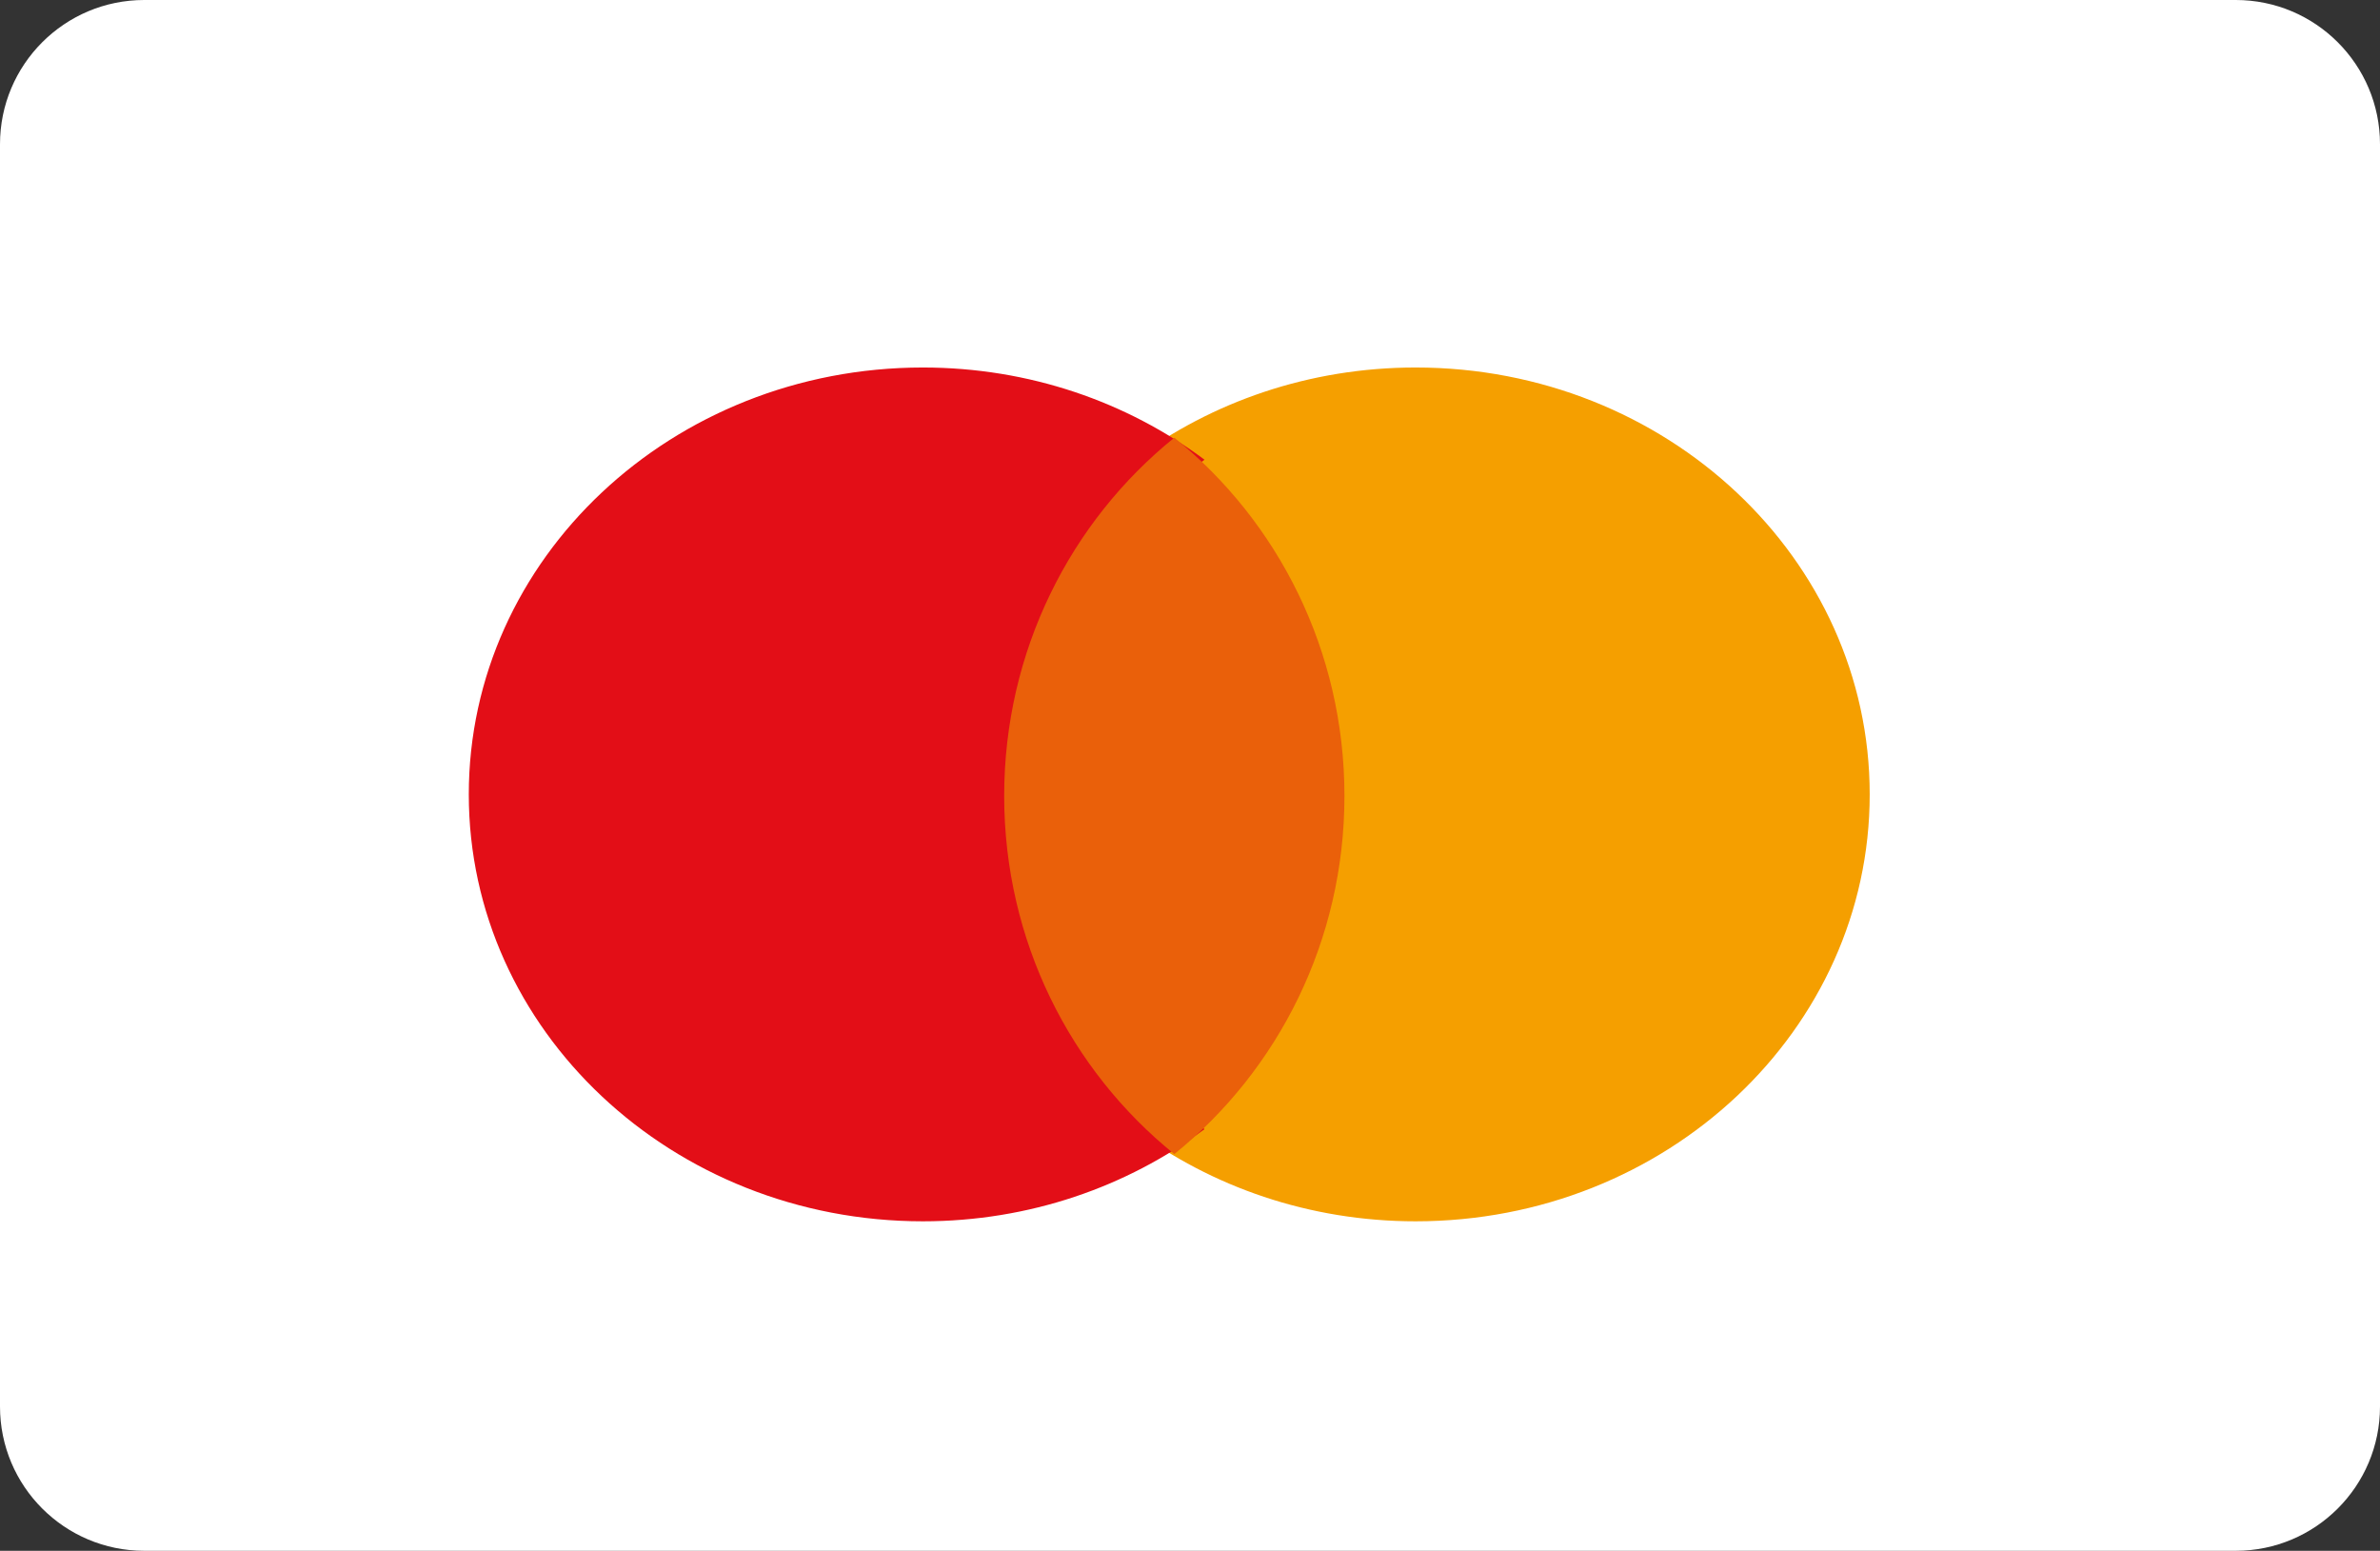 <?xml version="1.0" encoding="UTF-8"?>
<svg width="66px" height="43px" viewBox="0 0 66 43" version="1.1" xmlns="http://www.w3.org/2000/svg" xmlns:xlink="http://www.w3.org/1999/xlink">
    <rect x="0" y="0" width="66" height="43" fill="#333333" stroke="none"/>
    <!-- Generator: Sketch 48.2 (47327) - http://www.bohemiancoding.com/sketch -->
    <title>Master</title>
    <desc>Created with Sketch.</desc>
    <defs></defs>
    <g id="5-Select-coupon-Copy" stroke="none" stroke-width="1" fill="none" fill-rule="evenodd" transform="translate(-24, -682)">
        <g id="Payment-menthod" transform="translate(16, 340)">
            <g id="Master" transform="translate(8, 342)">
                <path d="M4,0 L62,0 C64.209,-4.05812251e-16 66,1.791 66,4 L66,39 C66,41.209 64.209,43 62,43 L4,43 C1.791,43 2.705415e-16,41.209 0,39 L0,4 C-2.705415e-16,1.791 1.791,4.05812251e-16 4,0 Z" id="Mask-Copy-3" fill="#FFFFFF"></path>
                <g id="Page-1" transform="translate(12, 10)">
                    <g id="Group-3" transform="translate(1, 0)"></g>
                    <g id="Group-8" transform="translate(0.353, 0)">
                        <path d="M26.904,0.19 C23.953,0.19 21.241,1.147 19.094,2.746 C22.005,4.914 23.875,8.264 23.875,12.027 C23.875,15.789 22.005,19.14 19.094,21.308 C21.241,22.906 23.953,23.864 26.904,23.864 C33.859,23.864 39.496,18.564 39.496,12.027 C39.496,5.489 33.859,0.19 26.904,0.19" id="Fill-6" fill="#F59F00"></path>
                        <path d="M16.268,12.027 C16.268,8.264 18.138,4.914 21.049,2.746 C18.903,1.147 16.191,0.19 13.239,0.19 C6.285,0.19 0.647,5.489 0.647,12.027 C0.647,18.564 6.285,23.864 13.239,23.864 C16.191,23.864 18.903,22.906 21.049,21.308 C18.138,19.14 16.268,15.79 16.268,12.027" id="Fill-1" fill="#E30E17"></path>
                        <path d="M15.494,12.068 C15.494,16.095 17.339,19.68 20.212,22 C23.085,19.68 24.93,16.095 24.93,12.068 C24.93,8.042 23.085,4.456 20.212,2.136 C17.339,4.456 15.494,8.042 15.494,12.068" id="Fill-4" fill="#EA600A"></path>
                    </g>
                </g>
            </g>
        </g>
    </g>
</svg>